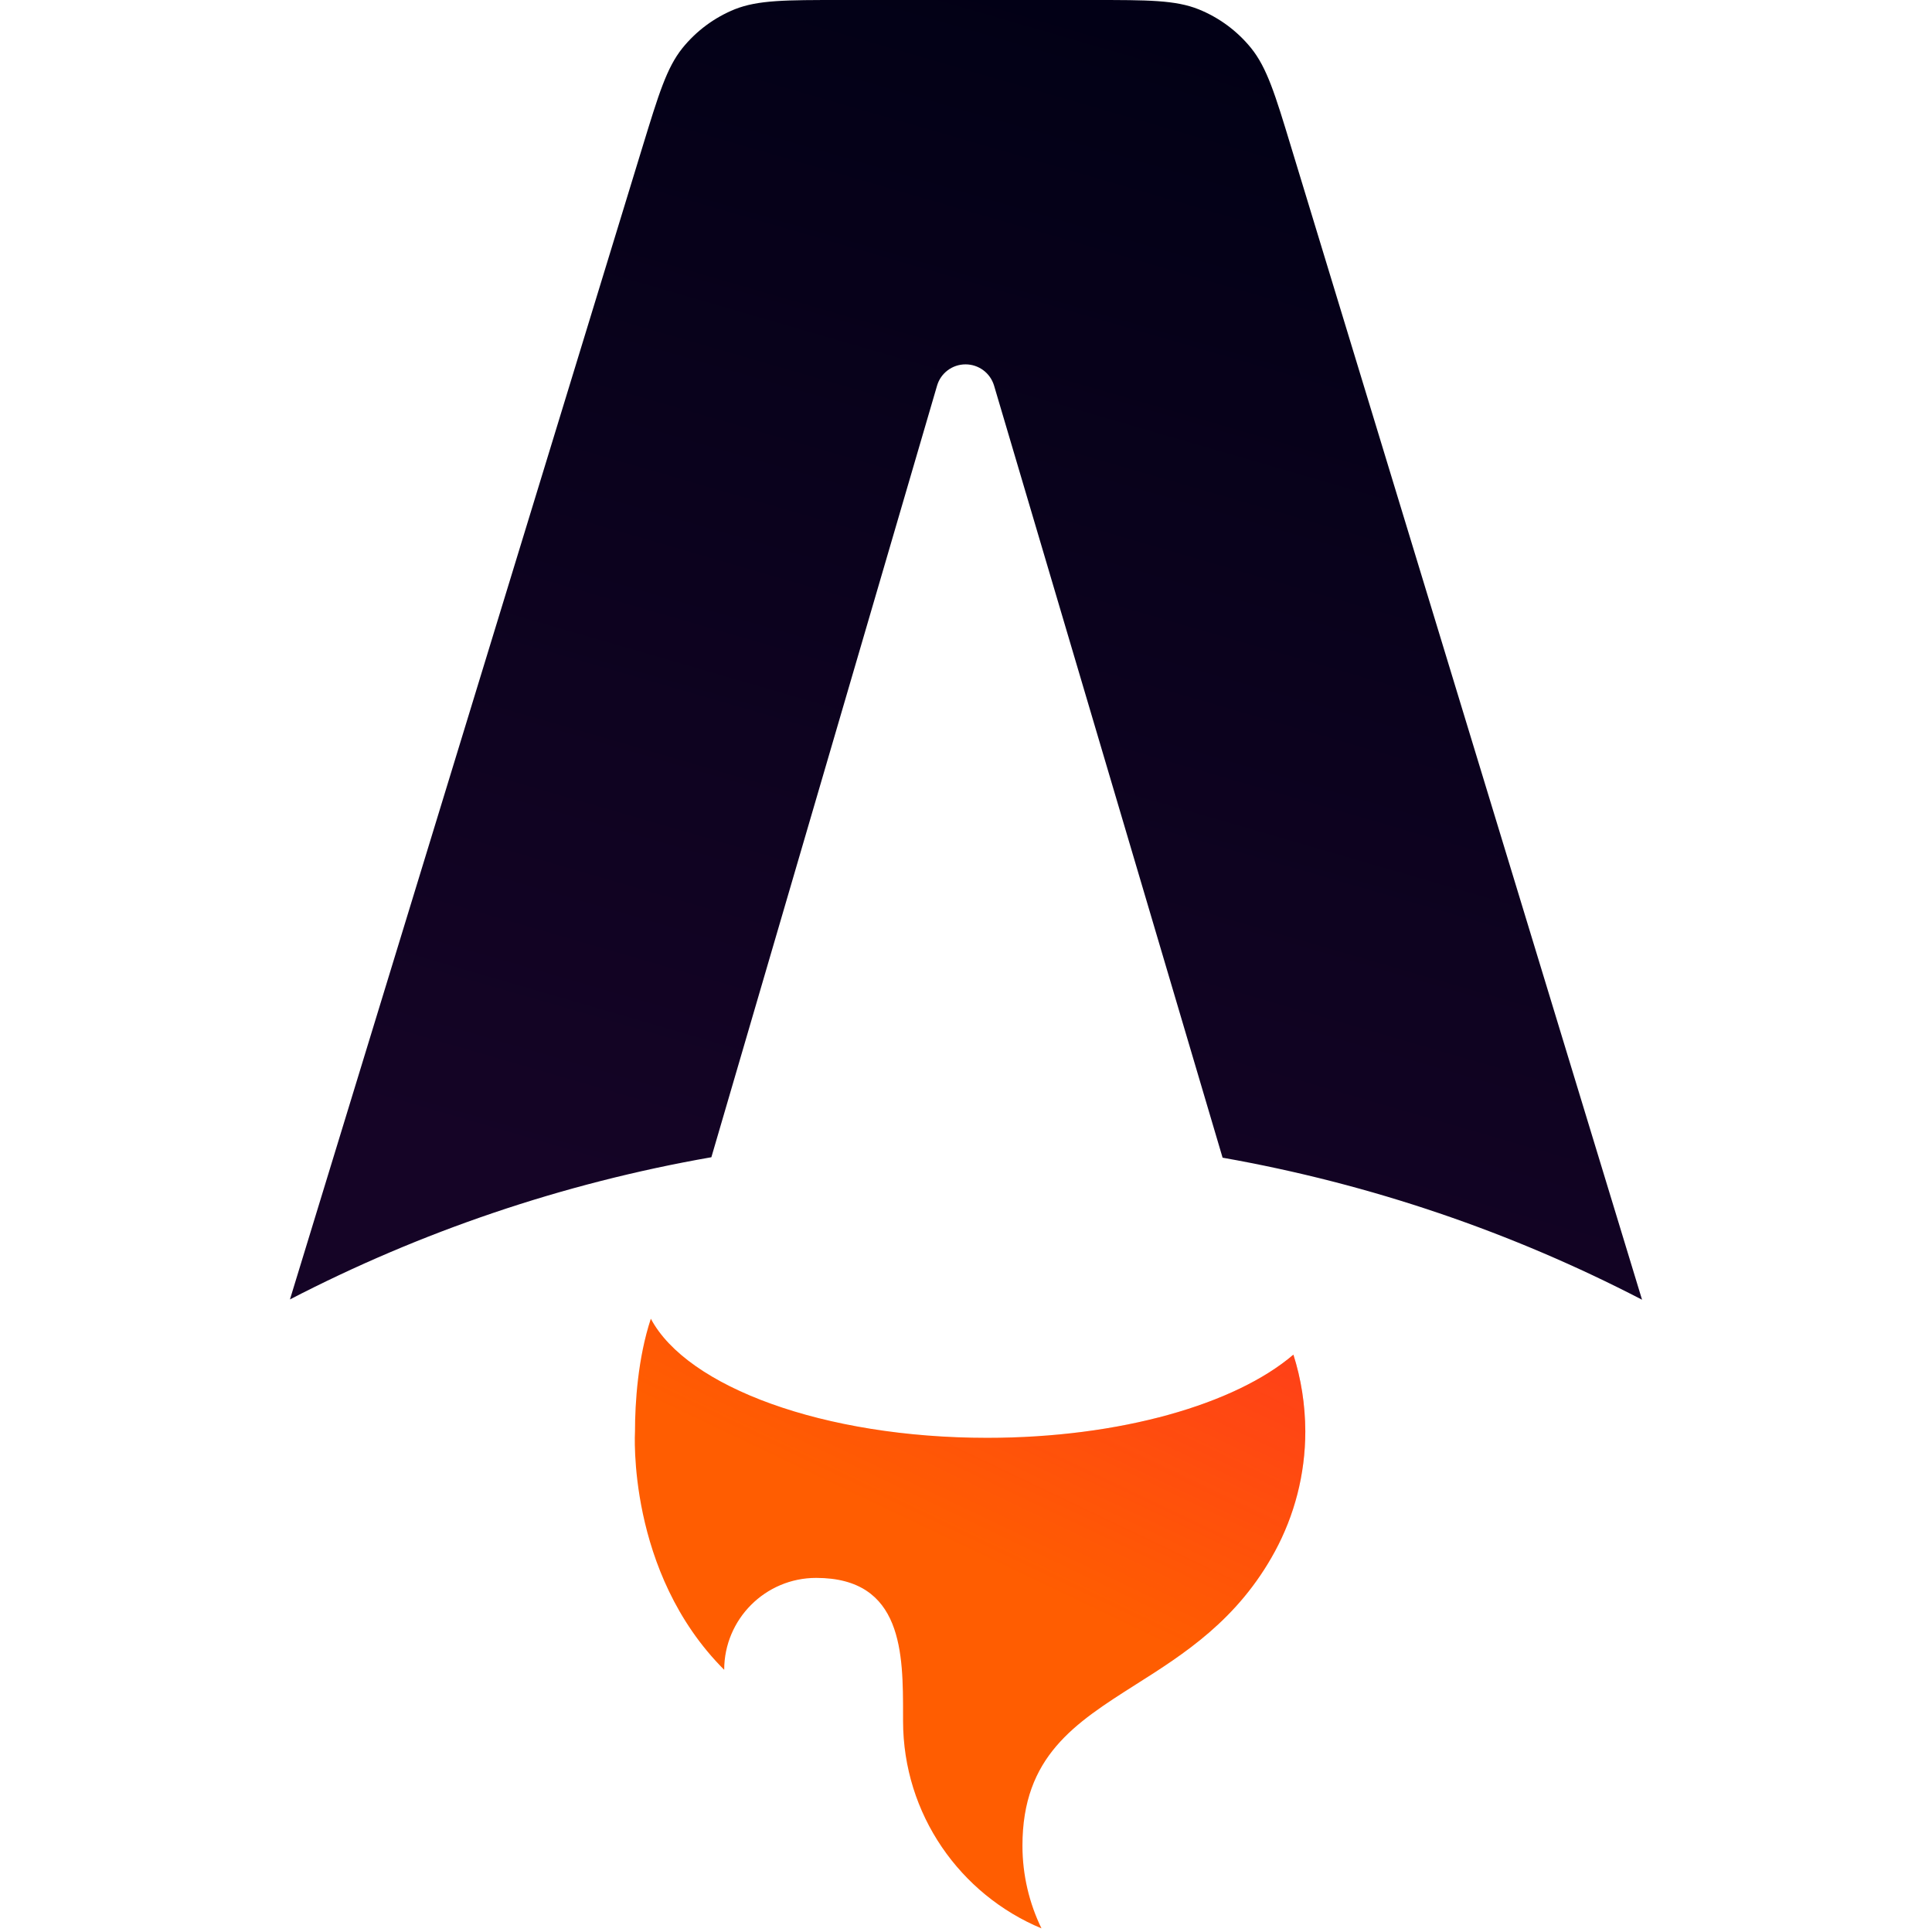 <?xml version="1.0" encoding="utf-8"?>
<!-- Generator: Adobe Illustrator 25.2.0, SVG Export Plug-In . SVG Version: 6.00 Build 0)  -->
<svg version="1.1" id="Layer_1" xmlns="http://www.w3.org/2000/svg" xmlns:xlink="http://www.w3.org/1999/xlink" x="0px" y="0px"
	 viewBox="0 0 1280 1280" style="enable-background:new 0 0 1280 1280;" xml:space="preserve">
<style type="text/css">
	.st0{fill-rule:evenodd;clip-rule:evenodd;fill:url(#SVGID_1_);}
	.st1{fill-rule:evenodd;clip-rule:evenodd;fill:#FF5D01;}
	.st2{fill-rule:evenodd;clip-rule:evenodd;fill:url(#SVGID_2_);}
</style>
<g>
	
		<linearGradient id="SVGID_1_" gradientUnits="userSpaceOnUse" x1="901.988" y1="1320.496" x2="639.984" y2="418.896" gradientTransform="matrix(1 0 0 -1 0 1280)">
		<stop  offset="0" style="stop-color:#000014"/>
		<stop  offset="1" style="stop-color:#150426"/>
	</linearGradient>
	<path class="st0" d="M829,32c10.4,13,15.8,30.4,26.4,65.4l232.5,763.7c-86-44.6-179.4-76.7-277.9-94.1L658.6,255.5
		c-2.5-8.4-10.2-14.1-18.9-14.1c-8.8,0-16.5,5.8-18.9,14.2L471.3,766.7c-99,17.3-192.9,49.5-279.2,94.2L425.7,97.2h0
		c10.7-34.9,16-52.3,26.4-65.3c9.2-11.4,21.2-20.3,34.8-25.8C502.4,0,520.6,0,557.1,0H724c36.5,0,54.8,0,70.2,6.2
		C807.8,11.7,819.8,20.6,829,32z"/>
	<path class="st1" d="M856.9,897.5c-38.3,32.8-114.8,55.1-202.9,55.1c-108.1,0-198.8-33.7-222.8-78.9c-8.6,26-10.5,55.7-10.5,74.6
		c0,0-5.7,93.2,59.1,158c0-33.6,27.3-60.9,60.9-60.9c57.7,0,57.6,50.3,57.6,91.1c0,1.2,0,2.4,0,3.6c0,62,37.9,115.1,91.7,137.5
		c-8-16.5-12.6-35.1-12.6-54.8c0-59.1,34.7-81.1,75-106.7l0,0c32.1-20.3,67.7-42.9,92.3-88.3c12.8-23.7,20.1-50.8,20.1-79.6
		C864.7,930.5,862,913.5,856.9,897.5z"/>
	
		<linearGradient id="SVGID_2_" gradientUnits="userSpaceOnUse" x1="835.095" y1="741.954" x2="608.185" y2="266.928" gradientTransform="matrix(1 0 0 -1 0 1280)">
		<stop  offset="0" style="stop-color:#FF1639"/>
		<stop  offset="1" style="stop-color:#FF1639;stop-opacity:0"/>
	</linearGradient>
	<path class="st2" d="M856.9,897.5c-38.3,32.8-114.8,55.1-202.9,55.1c-108.1,0-198.8-33.7-222.8-78.9c-8.6,26-10.5,55.7-10.5,74.6
		c0,0-5.7,93.2,59.1,158c0-33.6,27.3-60.9,60.9-60.9c57.7,0,57.6,50.3,57.6,91.1c0,1.2,0,2.4,0,3.6c0,62,37.9,115.1,91.7,137.5
		c-8-16.5-12.6-35.1-12.6-54.8c0-59.1,34.7-81.1,75-106.7l0,0c32.1-20.3,67.7-42.9,92.3-88.3c12.8-23.7,20.1-50.8,20.1-79.6
		C864.7,930.5,862,913.5,856.9,897.5z"/>
</g>
</svg>
